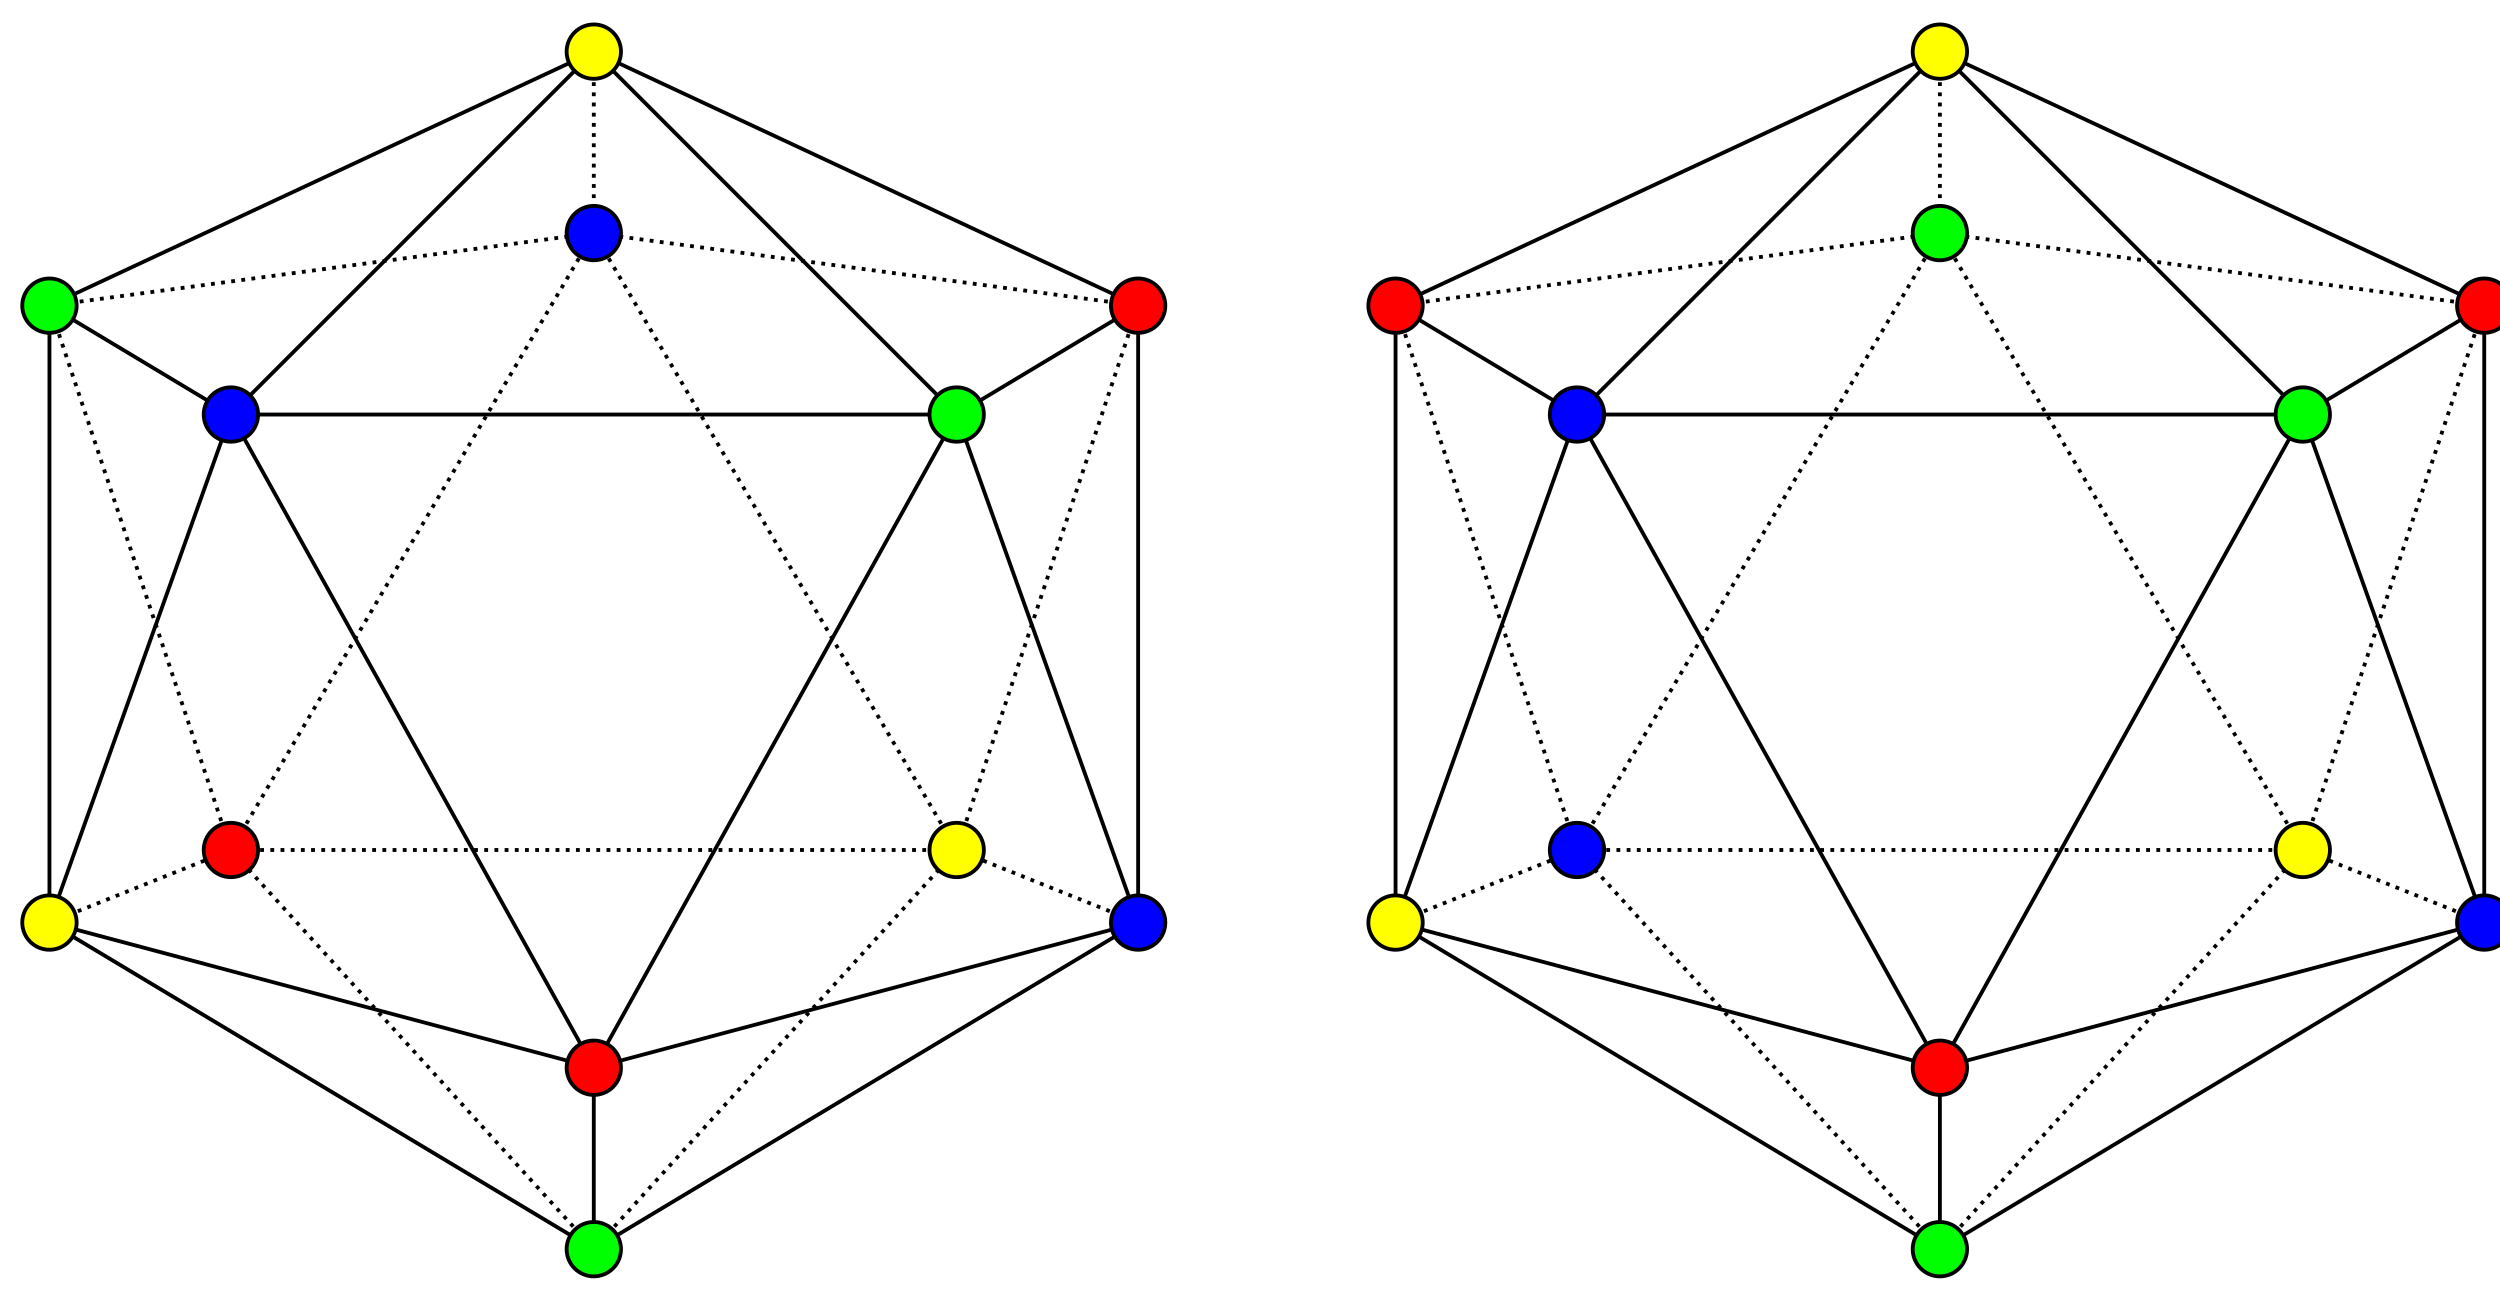 <?xml version='1.0' encoding='ASCII' standalone='yes'?>
<svg xmlns="http://www.w3.org/2000/svg" xmlns:xlink="http://www.w3.org/1999/xlink" version="1.1" width="650.364pt" viewBox="0 0 650.364 337" height="337pt">
  <g>
    <g>
      <rect width="100%" height="100%" fill="white"/>
    </g>
    <g transform="translate(0.0, 0.0) scale(1 1) ">
 <defs>
  <style type="text/css">*{stroke-linejoin: round; stroke-linecap: butt}</style>
 </defs>
 <g id="figure_1">
  <g id="patch_1">
   <path d="M 0 338.4  L 308.945 338.4  L 308.945 0  L 0 0  z " style="fill: #ffffff"/>
  </g>
  <g id="axes_1">
   <g id="patch_2">
    <path d="M 7.2 331.2  L 301.745 331.2  L 301.745 7.2  L 7.2 7.2  z " style="fill: #ffffff"/>
   </g>
   <g id="matplotlib.axis_1"/>
   <g id="matplotlib.axis_2"/>
   <g id="line2d_1">
    <path d="M 154.473 277.766  L 154.473 324.969  " clip-path="url(#p332a1dd863)" style="fill: none; stroke: #000000; stroke-linecap: square"/>
   </g>
   <g id="line2d_2">
    <path d="M 154.473 277.766  L 296.081 240.004  " clip-path="url(#p332a1dd863)" style="fill: none; stroke: #000000; stroke-linecap: square"/>
   </g>
   <g id="line2d_3">
    <path d="M 154.473 277.766  L 248.878 107.836  " clip-path="url(#p332a1dd863)" style="fill: none; stroke: #000000; stroke-linecap: square"/>
   </g>
   <g id="line2d_4">
    <path d="M 154.473 277.766  L 60.067 107.836  " clip-path="url(#p332a1dd863)" style="fill: none; stroke: #000000; stroke-linecap: square"/>
   </g>
   <g id="line2d_5">
    <path d="M 154.473 277.766  L 12.864 240.004  " clip-path="url(#p332a1dd863)" style="fill: none; stroke: #000000; stroke-linecap: square"/>
   </g>
   <g id="line2d_6">
    <path d="M 154.473 324.969  L 296.081 240.004  " clip-path="url(#p332a1dd863)" style="fill: none; stroke: #000000; stroke-linecap: square"/>
   </g>
   <g id="line2d_7">
    <path d="M 154.473 324.969  L 12.864 240.004  " clip-path="url(#p332a1dd863)" style="fill: none; stroke: #000000; stroke-linecap: square"/>
   </g>
   <g id="line2d_8">
    <path d="M 154.473 324.969  L 248.878 221.123  " clip-path="url(#p332a1dd863)" style="fill: none; stroke-dasharray: 1,1.65; stroke-dashoffset: 0; stroke: #000000"/>
   </g>
   <g id="line2d_9">
    <path d="M 154.473 324.969  L 60.067 221.123  " clip-path="url(#p332a1dd863)" style="fill: none; stroke-dasharray: 1,1.65; stroke-dashoffset: 0; stroke: #000000"/>
   </g>
   <g id="line2d_10">
    <path d="M 296.081 240.004  L 248.878 107.836  " clip-path="url(#p332a1dd863)" style="fill: none; stroke: #000000; stroke-linecap: square"/>
   </g>
   <g id="line2d_11">
    <path d="M 296.081 240.004  L 248.878 221.123  " clip-path="url(#p332a1dd863)" style="fill: none; stroke-dasharray: 1,1.65; stroke-dashoffset: 0; stroke: #000000"/>
   </g>
   <g id="line2d_12">
    <path d="M 296.081 240.004  L 296.081 79.515  " clip-path="url(#p332a1dd863)" style="fill: none; stroke: #000000; stroke-linecap: square"/>
   </g>
   <g id="line2d_13">
    <path d="M 248.878 107.836  L 60.067 107.836  " clip-path="url(#p332a1dd863)" style="fill: none; stroke: #000000; stroke-linecap: square"/>
   </g>
   <g id="line2d_14">
    <path d="M 248.878 107.836  L 296.081 79.515  " clip-path="url(#p332a1dd863)" style="fill: none; stroke: #000000; stroke-linecap: square"/>
   </g>
   <g id="line2d_15">
    <path d="M 248.878 107.836  L 154.473 13.431  " clip-path="url(#p332a1dd863)" style="fill: none; stroke: #000000; stroke-linecap: square"/>
   </g>
   <g id="line2d_16">
    <path d="M 60.067 107.836  L 12.864 240.004  " clip-path="url(#p332a1dd863)" style="fill: none; stroke: #000000; stroke-linecap: square"/>
   </g>
   <g id="line2d_17">
    <path d="M 60.067 107.836  L 154.473 13.431  " clip-path="url(#p332a1dd863)" style="fill: none; stroke: #000000; stroke-linecap: square"/>
   </g>
   <g id="line2d_18">
    <path d="M 60.067 107.836  L 12.864 79.515  " clip-path="url(#p332a1dd863)" style="fill: none; stroke: #000000; stroke-linecap: square"/>
   </g>
   <g id="line2d_19">
    <path d="M 12.864 240.004  L 60.067 221.123  " clip-path="url(#p332a1dd863)" style="fill: none; stroke-dasharray: 1,1.65; stroke-dashoffset: 0; stroke: #000000"/>
   </g>
   <g id="line2d_20">
    <path d="M 12.864 240.004  L 12.864 79.515  " clip-path="url(#p332a1dd863)" style="fill: none; stroke: #000000; stroke-linecap: square"/>
   </g>
   <g id="line2d_21">
    <path d="M 248.878 221.123  L 60.067 221.123  " clip-path="url(#p332a1dd863)" style="fill: none; stroke-dasharray: 1,1.65; stroke-dashoffset: 0; stroke: #000000"/>
   </g>
   <g id="line2d_22">
    <path d="M 248.878 221.123  L 296.081 79.515  " clip-path="url(#p332a1dd863)" style="fill: none; stroke-dasharray: 1,1.65; stroke-dashoffset: 0; stroke: #000000"/>
   </g>
   <g id="line2d_23">
    <path d="M 248.878 221.123  L 154.473 60.634  " clip-path="url(#p332a1dd863)" style="fill: none; stroke-dasharray: 1,1.65; stroke-dashoffset: 0; stroke: #000000"/>
   </g>
   <g id="line2d_24">
    <path d="M 60.067 221.123  L 12.864 79.515  " clip-path="url(#p332a1dd863)" style="fill: none; stroke-dasharray: 1,1.65; stroke-dashoffset: 0; stroke: #000000"/>
   </g>
   <g id="line2d_25">
    <path d="M 60.067 221.123  L 154.473 60.634  " clip-path="url(#p332a1dd863)" style="fill: none; stroke-dasharray: 1,1.65; stroke-dashoffset: 0; stroke: #000000"/>
   </g>
   <g id="line2d_26">
    <path d="M 296.081 79.515  L 154.473 13.431  " clip-path="url(#p332a1dd863)" style="fill: none; stroke: #000000; stroke-linecap: square"/>
   </g>
   <g id="line2d_27">
    <path d="M 296.081 79.515  L 154.473 60.634  " clip-path="url(#p332a1dd863)" style="fill: none; stroke-dasharray: 1,1.65; stroke-dashoffset: 0; stroke: #000000"/>
   </g>
   <g id="line2d_28">
    <path d="M 154.473 13.431  L 12.864 79.515  " clip-path="url(#p332a1dd863)" style="fill: none; stroke: #000000; stroke-linecap: square"/>
   </g>
   <g id="line2d_29">
    <path d="M 154.473 13.431  L 154.473 60.634  " clip-path="url(#p332a1dd863)" style="fill: none; stroke-dasharray: 1,1.65; stroke-dashoffset: 0; stroke: #000000"/>
   </g>
   <g id="line2d_30">
    <path d="M 12.864 79.515  L 154.473 60.634  " clip-path="url(#p332a1dd863)" style="fill: none; stroke-dasharray: 1,1.65; stroke-dashoffset: 0; stroke: #000000"/>
   </g>
   <g id="PathCollection_1">
    <defs>
     <path id="C0_0_a337a88aeb" d="M 0 7.071  C 1.875 7.071 3.674 6.326 5 5  C 6.326 3.674 7.071 1.875 7.071 -0  C 7.071 -1.875 6.326 -3.674 5 -5  C 3.674 -6.326 1.875 -7.071 0 -7.071  C -1.875 -7.071 -3.674 -6.326 -5 -5  C -6.326 -3.674 -7.071 -1.875 -7.071 0  C -7.071 1.875 -6.326 3.674 -5 5  C -3.674 6.326 -1.875 7.071 0 7.071  z "/>
    </defs>
    <use xlink:href="#C0_0_a337a88aeb" x="154.473" y="277.766" style="fill: #ff0000; stroke: #000000"/>
    <use xlink:href="#C0_0_a337a88aeb" x="60.067" y="221.123" style="fill: #ff0000; stroke: #000000"/>
    <use xlink:href="#C0_0_a337a88aeb" x="296.081" y="79.515" style="fill: #ff0000; stroke: #000000"/>
    <use xlink:href="#C0_0_a337a88aeb" x="154.473" y="324.969" style="fill: #00ff00; stroke: #000000"/>
    <use xlink:href="#C0_0_a337a88aeb" x="248.878" y="107.836" style="fill: #00ff00; stroke: #000000"/>
    <use xlink:href="#C0_0_a337a88aeb" x="12.864" y="79.515" style="fill: #00ff00; stroke: #000000"/>
    <use xlink:href="#C0_0_a337a88aeb" x="296.081" y="240.004" style="fill: #0000ff; stroke: #000000"/>
    <use xlink:href="#C0_0_a337a88aeb" x="60.067" y="107.836" style="fill: #0000ff; stroke: #000000"/>
    <use xlink:href="#C0_0_a337a88aeb" x="154.473" y="60.634" style="fill: #0000ff; stroke: #000000"/>
    <use xlink:href="#C0_0_a337a88aeb" x="12.864" y="240.004" style="fill: #ffff00; stroke: #000000"/>
    <use xlink:href="#C0_0_a337a88aeb" x="248.878" y="221.123" style="fill: #ffff00; stroke: #000000"/>
    <use xlink:href="#C0_0_a337a88aeb" x="154.473" y="13.431" style="fill: #ffff00; stroke: #000000"/>
   </g>
  </g>
 </g>
 <defs>
  <clipPath id="p332a1dd863">
   <rect x="7.2" y="7.2" width="294.545" height="324"/>
  </clipPath>
 </defs>
</g>
    <g transform="translate(350.182, 0.0) scale(1 1) ">
 <defs>
  <style type="text/css">*{stroke-linejoin: round; stroke-linecap: butt}</style>
 </defs>
 <g id="figure_1">
  <g id="patch_1">
   <path d="M 0 338.4  L 308.945 338.4  L 308.945 0  L 0 0  z " style="fill: #ffffff"/>
  </g>
  <g id="axes_1">
   <g id="patch_2">
    <path d="M 7.2 331.2  L 301.745 331.2  L 301.745 7.2  L 7.2 7.2  z " style="fill: #ffffff"/>
   </g>
   <g id="matplotlib.axis_1"/>
   <g id="matplotlib.axis_2"/>
   <g id="line2d_1">
    <path d="M 154.473 277.766  L 154.473 324.969  " clip-path="url(#p323f7db75c)" style="fill: none; stroke: #000000; stroke-linecap: square"/>
   </g>
   <g id="line2d_2">
    <path d="M 154.473 277.766  L 296.081 240.004  " clip-path="url(#p323f7db75c)" style="fill: none; stroke: #000000; stroke-linecap: square"/>
   </g>
   <g id="line2d_3">
    <path d="M 154.473 277.766  L 248.878 107.836  " clip-path="url(#p323f7db75c)" style="fill: none; stroke: #000000; stroke-linecap: square"/>
   </g>
   <g id="line2d_4">
    <path d="M 154.473 277.766  L 60.067 107.836  " clip-path="url(#p323f7db75c)" style="fill: none; stroke: #000000; stroke-linecap: square"/>
   </g>
   <g id="line2d_5">
    <path d="M 154.473 277.766  L 12.864 240.004  " clip-path="url(#p323f7db75c)" style="fill: none; stroke: #000000; stroke-linecap: square"/>
   </g>
   <g id="line2d_6">
    <path d="M 154.473 324.969  L 296.081 240.004  " clip-path="url(#p323f7db75c)" style="fill: none; stroke: #000000; stroke-linecap: square"/>
   </g>
   <g id="line2d_7">
    <path d="M 154.473 324.969  L 12.864 240.004  " clip-path="url(#p323f7db75c)" style="fill: none; stroke: #000000; stroke-linecap: square"/>
   </g>
   <g id="line2d_8">
    <path d="M 154.473 324.969  L 248.878 221.123  " clip-path="url(#p323f7db75c)" style="fill: none; stroke-dasharray: 1,1.65; stroke-dashoffset: 0; stroke: #000000"/>
   </g>
   <g id="line2d_9">
    <path d="M 154.473 324.969  L 60.067 221.123  " clip-path="url(#p323f7db75c)" style="fill: none; stroke-dasharray: 1,1.65; stroke-dashoffset: 0; stroke: #000000"/>
   </g>
   <g id="line2d_10">
    <path d="M 296.081 240.004  L 248.878 107.836  " clip-path="url(#p323f7db75c)" style="fill: none; stroke: #000000; stroke-linecap: square"/>
   </g>
   <g id="line2d_11">
    <path d="M 296.081 240.004  L 248.878 221.123  " clip-path="url(#p323f7db75c)" style="fill: none; stroke-dasharray: 1,1.65; stroke-dashoffset: 0; stroke: #000000"/>
   </g>
   <g id="line2d_12">
    <path d="M 296.081 240.004  L 296.081 79.515  " clip-path="url(#p323f7db75c)" style="fill: none; stroke: #000000; stroke-linecap: square"/>
   </g>
   <g id="line2d_13">
    <path d="M 248.878 107.836  L 60.067 107.836  " clip-path="url(#p323f7db75c)" style="fill: none; stroke: #000000; stroke-linecap: square"/>
   </g>
   <g id="line2d_14">
    <path d="M 248.878 107.836  L 296.081 79.515  " clip-path="url(#p323f7db75c)" style="fill: none; stroke: #000000; stroke-linecap: square"/>
   </g>
   <g id="line2d_15">
    <path d="M 248.878 107.836  L 154.473 13.431  " clip-path="url(#p323f7db75c)" style="fill: none; stroke: #000000; stroke-linecap: square"/>
   </g>
   <g id="line2d_16">
    <path d="M 60.067 107.836  L 12.864 240.004  " clip-path="url(#p323f7db75c)" style="fill: none; stroke: #000000; stroke-linecap: square"/>
   </g>
   <g id="line2d_17">
    <path d="M 60.067 107.836  L 154.473 13.431  " clip-path="url(#p323f7db75c)" style="fill: none; stroke: #000000; stroke-linecap: square"/>
   </g>
   <g id="line2d_18">
    <path d="M 60.067 107.836  L 12.864 79.515  " clip-path="url(#p323f7db75c)" style="fill: none; stroke: #000000; stroke-linecap: square"/>
   </g>
   <g id="line2d_19">
    <path d="M 12.864 240.004  L 60.067 221.123  " clip-path="url(#p323f7db75c)" style="fill: none; stroke-dasharray: 1,1.65; stroke-dashoffset: 0; stroke: #000000"/>
   </g>
   <g id="line2d_20">
    <path d="M 12.864 240.004  L 12.864 79.515  " clip-path="url(#p323f7db75c)" style="fill: none; stroke: #000000; stroke-linecap: square"/>
   </g>
   <g id="line2d_21">
    <path d="M 248.878 221.123  L 60.067 221.123  " clip-path="url(#p323f7db75c)" style="fill: none; stroke-dasharray: 1,1.65; stroke-dashoffset: 0; stroke: #000000"/>
   </g>
   <g id="line2d_22">
    <path d="M 248.878 221.123  L 296.081 79.515  " clip-path="url(#p323f7db75c)" style="fill: none; stroke-dasharray: 1,1.65; stroke-dashoffset: 0; stroke: #000000"/>
   </g>
   <g id="line2d_23">
    <path d="M 248.878 221.123  L 154.473 60.634  " clip-path="url(#p323f7db75c)" style="fill: none; stroke-dasharray: 1,1.65; stroke-dashoffset: 0; stroke: #000000"/>
   </g>
   <g id="line2d_24">
    <path d="M 60.067 221.123  L 12.864 79.515  " clip-path="url(#p323f7db75c)" style="fill: none; stroke-dasharray: 1,1.65; stroke-dashoffset: 0; stroke: #000000"/>
   </g>
   <g id="line2d_25">
    <path d="M 60.067 221.123  L 154.473 60.634  " clip-path="url(#p323f7db75c)" style="fill: none; stroke-dasharray: 1,1.65; stroke-dashoffset: 0; stroke: #000000"/>
   </g>
   <g id="line2d_26">
    <path d="M 296.081 79.515  L 154.473 13.431  " clip-path="url(#p323f7db75c)" style="fill: none; stroke: #000000; stroke-linecap: square"/>
   </g>
   <g id="line2d_27">
    <path d="M 296.081 79.515  L 154.473 60.634  " clip-path="url(#p323f7db75c)" style="fill: none; stroke-dasharray: 1,1.65; stroke-dashoffset: 0; stroke: #000000"/>
   </g>
   <g id="line2d_28">
    <path d="M 154.473 13.431  L 12.864 79.515  " clip-path="url(#p323f7db75c)" style="fill: none; stroke: #000000; stroke-linecap: square"/>
   </g>
   <g id="line2d_29">
    <path d="M 154.473 13.431  L 154.473 60.634  " clip-path="url(#p323f7db75c)" style="fill: none; stroke-dasharray: 1,1.65; stroke-dashoffset: 0; stroke: #000000"/>
   </g>
   <g id="line2d_30">
    <path d="M 12.864 79.515  L 154.473 60.634  " clip-path="url(#p323f7db75c)" style="fill: none; stroke-dasharray: 1,1.65; stroke-dashoffset: 0; stroke: #000000"/>
   </g>
   <g id="PathCollection_1">
    <defs>
     <path id="C0_0_b9cade5eac" d="M 0 7.071  C 1.875 7.071 3.674 6.326 5 5  C 6.326 3.674 7.071 1.875 7.071 -0  C 7.071 -1.875 6.326 -3.674 5 -5  C 3.674 -6.326 1.875 -7.071 0 -7.071  C -1.875 -7.071 -3.674 -6.326 -5 -5  C -6.326 -3.674 -7.071 -1.875 -7.071 0  C -7.071 1.875 -6.326 3.674 -5 5  C -3.674 6.326 -1.875 7.071 0 7.071  z "/>
    </defs>
    <use xlink:href="#C0_0_b9cade5eac" x="154.473" y="277.766" style="fill: #ff0000; stroke: #000000"/>
    <use xlink:href="#C0_0_b9cade5eac" x="296.081" y="79.515" style="fill: #ff0000; stroke: #000000"/>
    <use xlink:href="#C0_0_b9cade5eac" x="12.864" y="79.515" style="fill: #ff0000; stroke: #000000"/>
    <use xlink:href="#C0_0_b9cade5eac" x="154.473" y="324.969" style="fill: #00ff00; stroke: #000000"/>
    <use xlink:href="#C0_0_b9cade5eac" x="248.878" y="107.836" style="fill: #00ff00; stroke: #000000"/>
    <use xlink:href="#C0_0_b9cade5eac" x="154.473" y="60.634" style="fill: #00ff00; stroke: #000000"/>
    <use xlink:href="#C0_0_b9cade5eac" x="296.081" y="240.004" style="fill: #0000ff; stroke: #000000"/>
    <use xlink:href="#C0_0_b9cade5eac" x="60.067" y="107.836" style="fill: #0000ff; stroke: #000000"/>
    <use xlink:href="#C0_0_b9cade5eac" x="60.067" y="221.123" style="fill: #0000ff; stroke: #000000"/>
    <use xlink:href="#C0_0_b9cade5eac" x="12.864" y="240.004" style="fill: #ffff00; stroke: #000000"/>
    <use xlink:href="#C0_0_b9cade5eac" x="248.878" y="221.123" style="fill: #ffff00; stroke: #000000"/>
    <use xlink:href="#C0_0_b9cade5eac" x="154.473" y="13.431" style="fill: #ffff00; stroke: #000000"/>
   </g>
  </g>
 </g>
 <defs>
  <clipPath id="p323f7db75c">
   <rect x="7.2" y="7.2" width="294.545" height="324"/>
  </clipPath>
 </defs>
</g>
  </g>
</svg>

